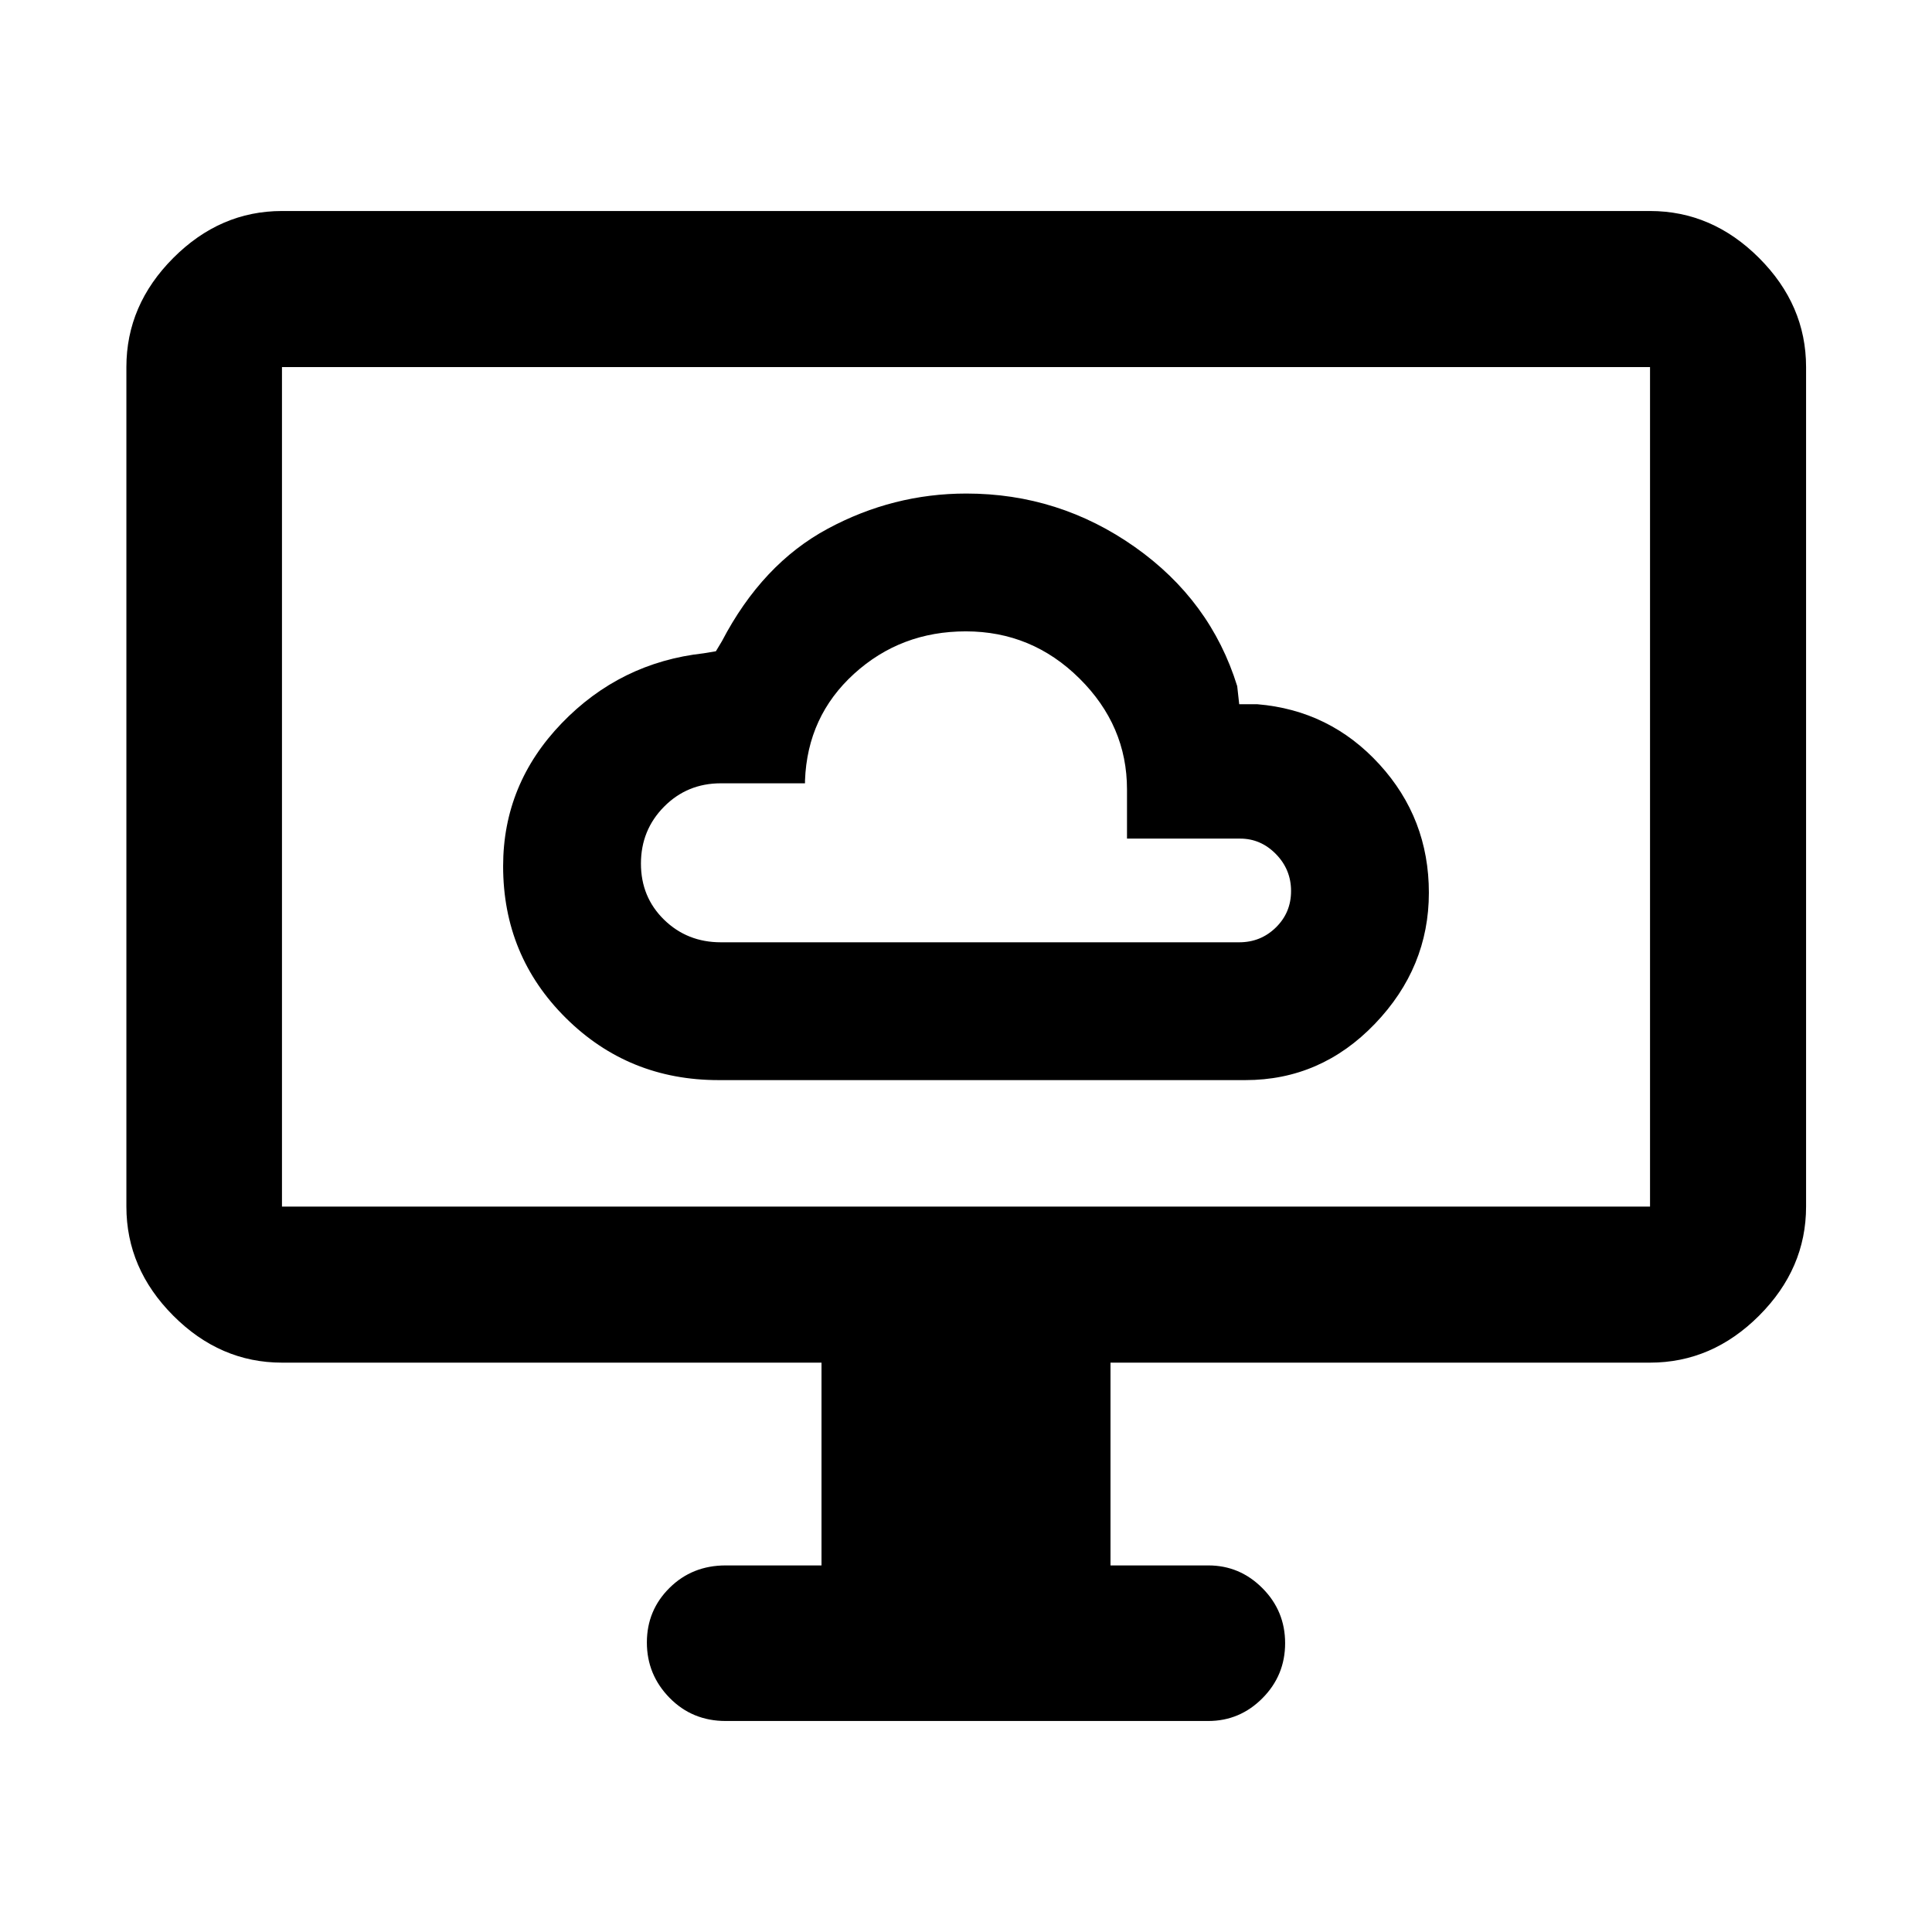 <svg xmlns="http://www.w3.org/2000/svg" height="48" viewBox="0 -960 960 960" width="48"><path d="M357.04-423.3h261.78q37.5 0 64.34-27.95Q710-479.2 710-516.42q0-36.88-24.56-63.76-24.56-26.89-60.68-29.89h-9l-1-9q-13.19-42.56-50.86-69.13-37.67-26.56-83.73-26.56-36.41 0-68.91 17.5t-52.54 55.87l-3 5-6 1q-41.55 4.59-70.64 34.79-29.08 30.19-29.08 71 0 44.5 31.13 75.4 31.13 30.9 75.91 30.9Zm1.16-68.48q-16.73 0-28.23-11.23-11.49-11.23-11.49-27.88t11.49-28.27q11.5-11.62 28.23-11.62H400v-1.42q1.2-31.9 24.38-52.99 23.18-21.09 55.52-21.09 32.86 0 56.48 23.41Q560-599.45 560-567.76v24.46h56.25q10.22 0 17.74 7.67 7.53 7.68 7.53 18.38 0 10.71-7.53 18.09-7.52 7.38-18.23 7.38H358.2Zm50 309.63v-100.76H140.11q-30.75 0-54.03-23.35t-23.28-54.2v-417.15q0-30.84 23.28-54.19 23.28-23.35 54.03-23.35h679.78q30.85 0 54.2 23.35 23.34 23.35 23.34 54.19v417.15q0 30.85-23.34 54.2-23.35 23.35-54.2 23.35H551.8v100.76h48.61q15.64 0 26.9 11.32 11.26 11.32 11.26 27.32t-11.26 27.33q-11.26 11.33-26.9 11.33H360.59q-16.61 0-27.88-11.5-11.28-11.51-11.28-27.51t11.28-27.15q11.27-11.14 27.88-11.14h47.61ZM140.11-360.46h679.78v-417.15H140.11v417.15Zm0 0v-417.15 417.15Z"/></svg>
